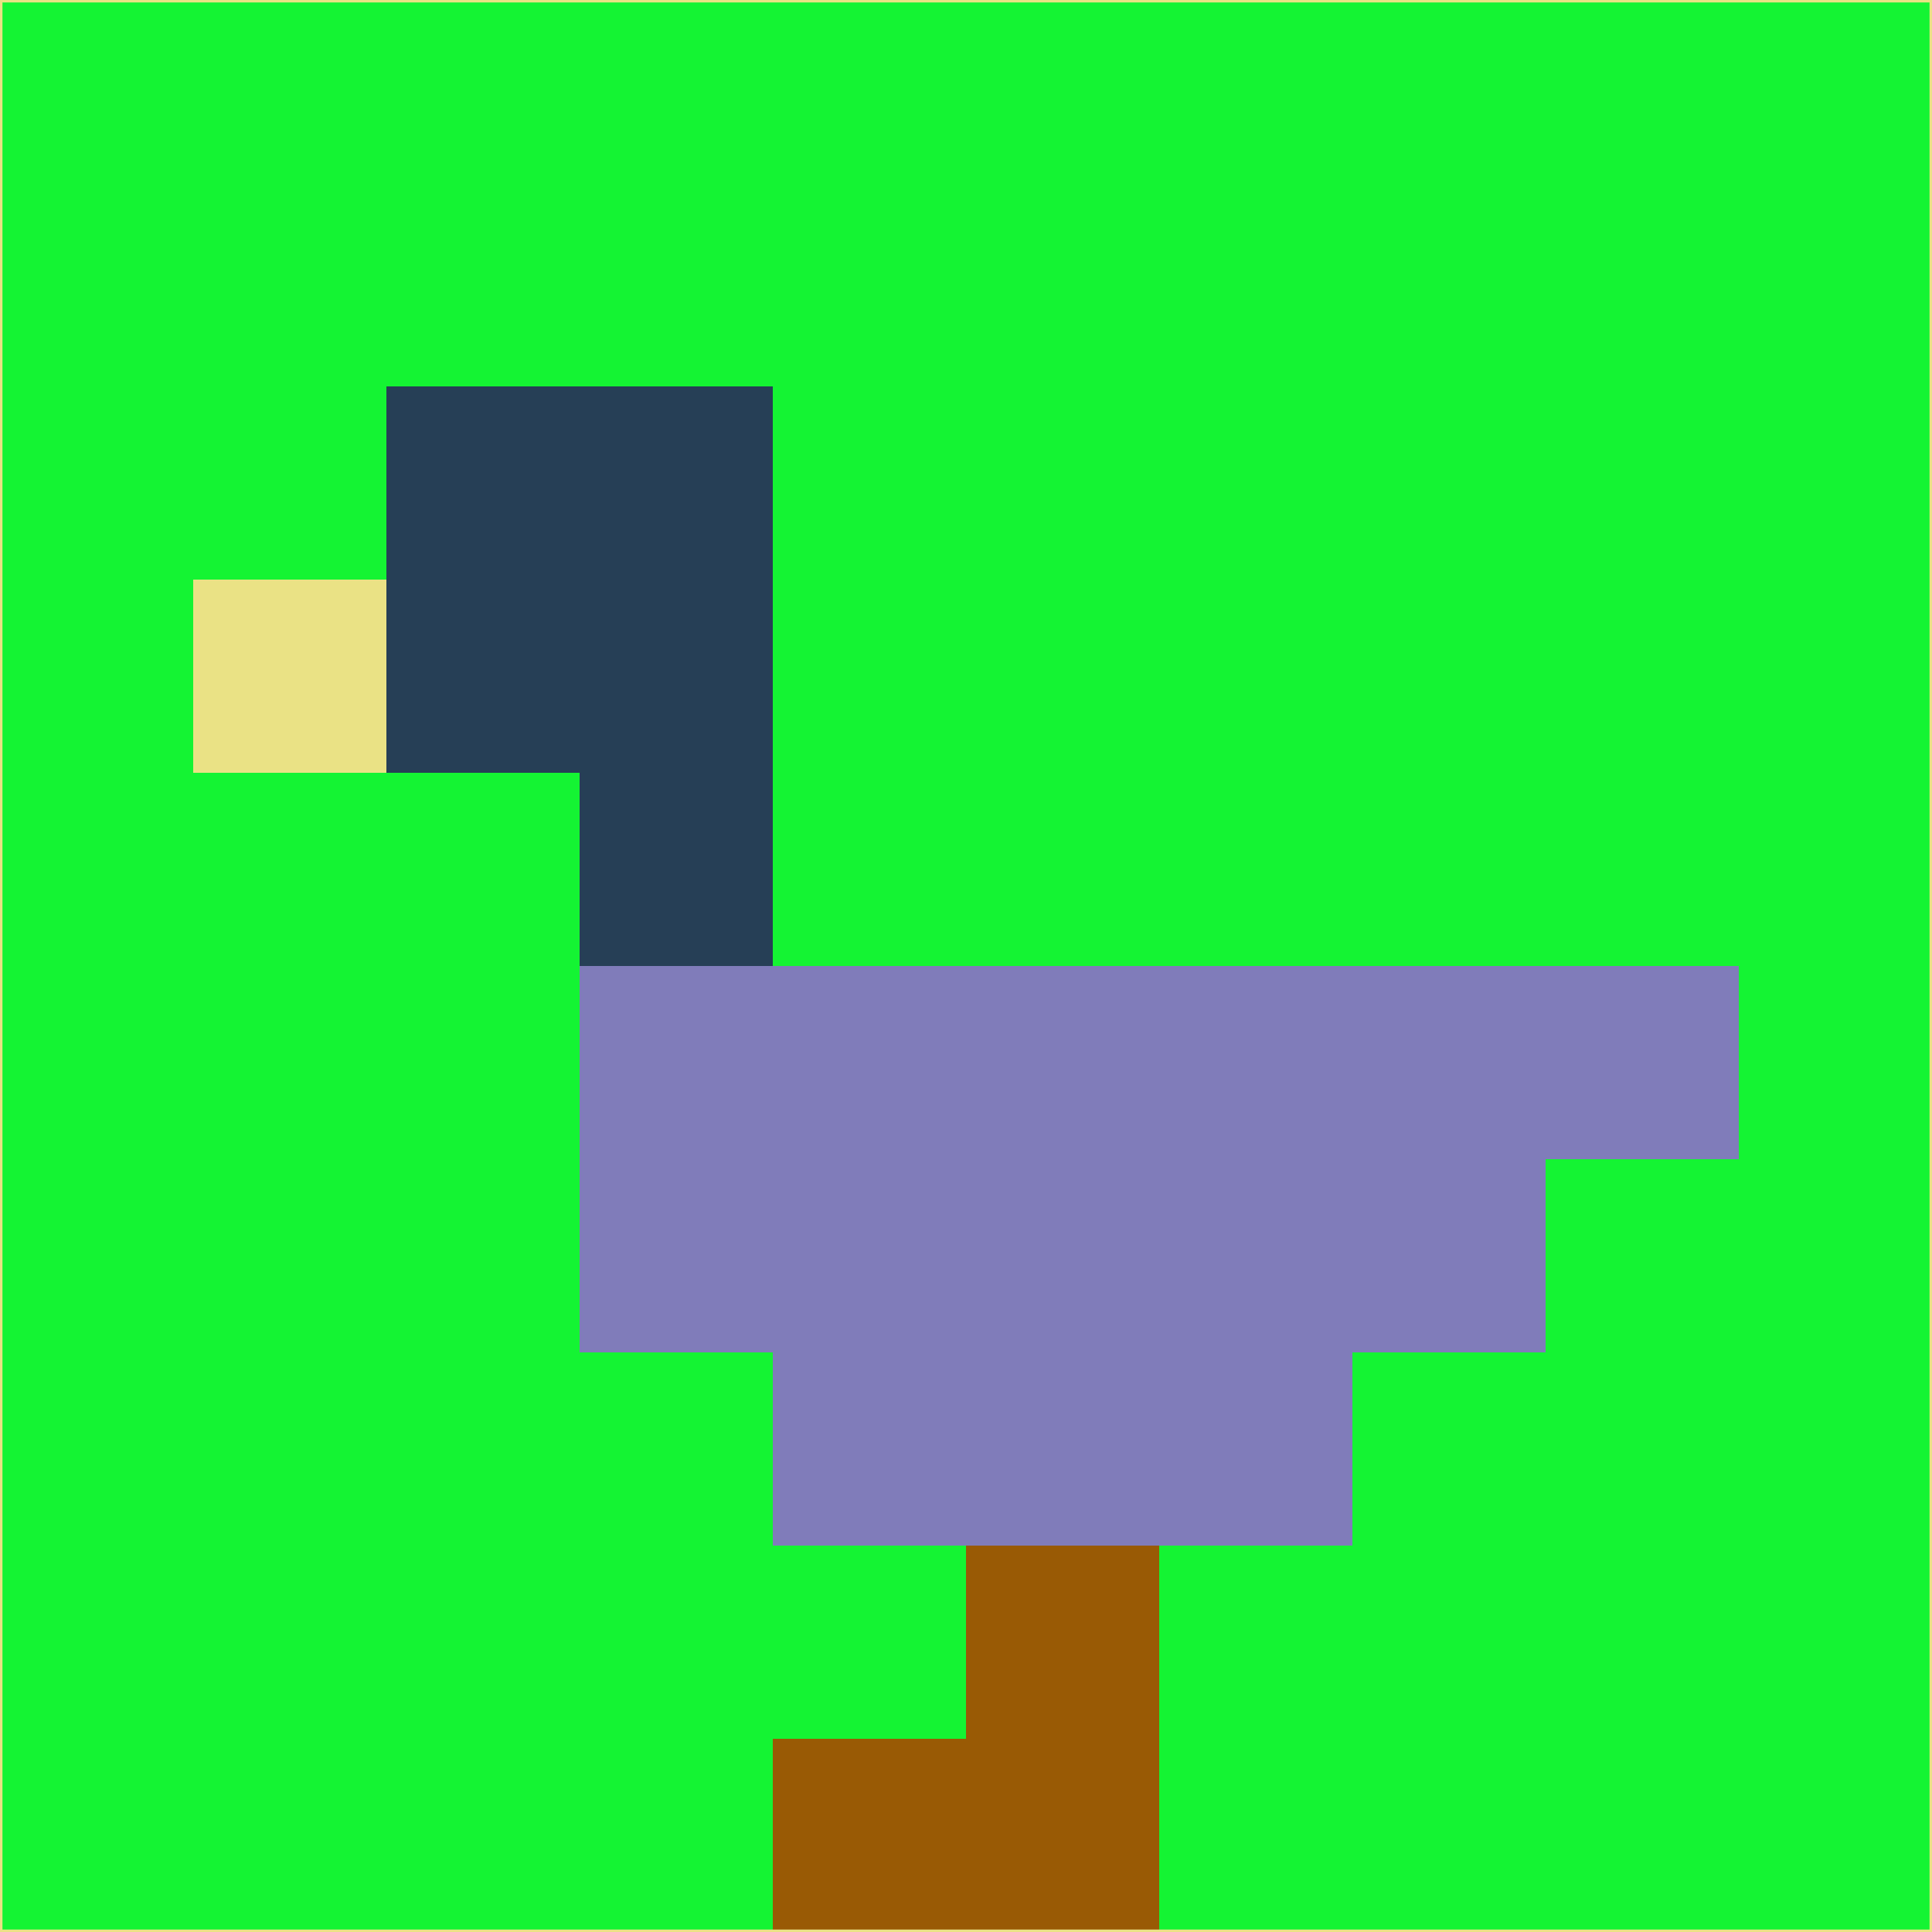 <svg xmlns="http://www.w3.org/2000/svg" version="1.1" width="785" height="785">
  <title>'goose-pfp-694263' by Dmitri Cherniak (Cyberpunk Edition)</title>
  <desc>
    seed=703531
    backgroundColor=#14f433
    padding=20
    innerPadding=0
    timeout=500
    dimension=1
    border=false
    Save=function(){return n.handleSave()}
    frame=12

    Rendered at 2024-09-15T22:37:00.420Z
    Generated in 1ms
    Modified for Cyberpunk theme with new color scheme
  </desc>
  <defs/>
  <rect width="100%" height="100%" fill="#14f433"/>
  <g>
    <g id="0-0">
      <rect x="0" y="0" height="785" width="785" fill="#14f433"/>
      <g>
        <!-- Neon blue -->
        <rect id="0-0-2-2-2-2" x="157" y="157" width="157" height="157" fill="#263f56"/>
        <rect id="0-0-3-2-1-4" x="235.5" y="157" width="78.5" height="314" fill="#263f56"/>
        <!-- Electric purple -->
        <rect id="0-0-4-5-5-1" x="314" y="392.5" width="392.5" height="78.5" fill="#807cba"/>
        <rect id="0-0-3-5-5-2" x="235.5" y="392.5" width="392.5" height="157" fill="#807cba"/>
        <rect id="0-0-4-5-3-3" x="314" y="392.5" width="235.5" height="235.5" fill="#807cba"/>
        <!-- Neon pink -->
        <rect id="0-0-1-3-1-1" x="78.5" y="235.5" width="78.5" height="78.5" fill="#eae285"/>
        <!-- Cyber yellow -->
        <rect id="0-0-5-8-1-2" x="392.5" y="628" width="78.5" height="157" fill="#995a05"/>
        <rect id="0-0-4-9-2-1" x="314" y="706.5" width="157" height="78.5" fill="#995a05"/>
      </g>
      <rect x="0" y="0" stroke="#eae285" stroke-width="2" height="785" width="785" fill="none"/>
    </g>
  </g>
  <script xmlns=""/>
</svg>